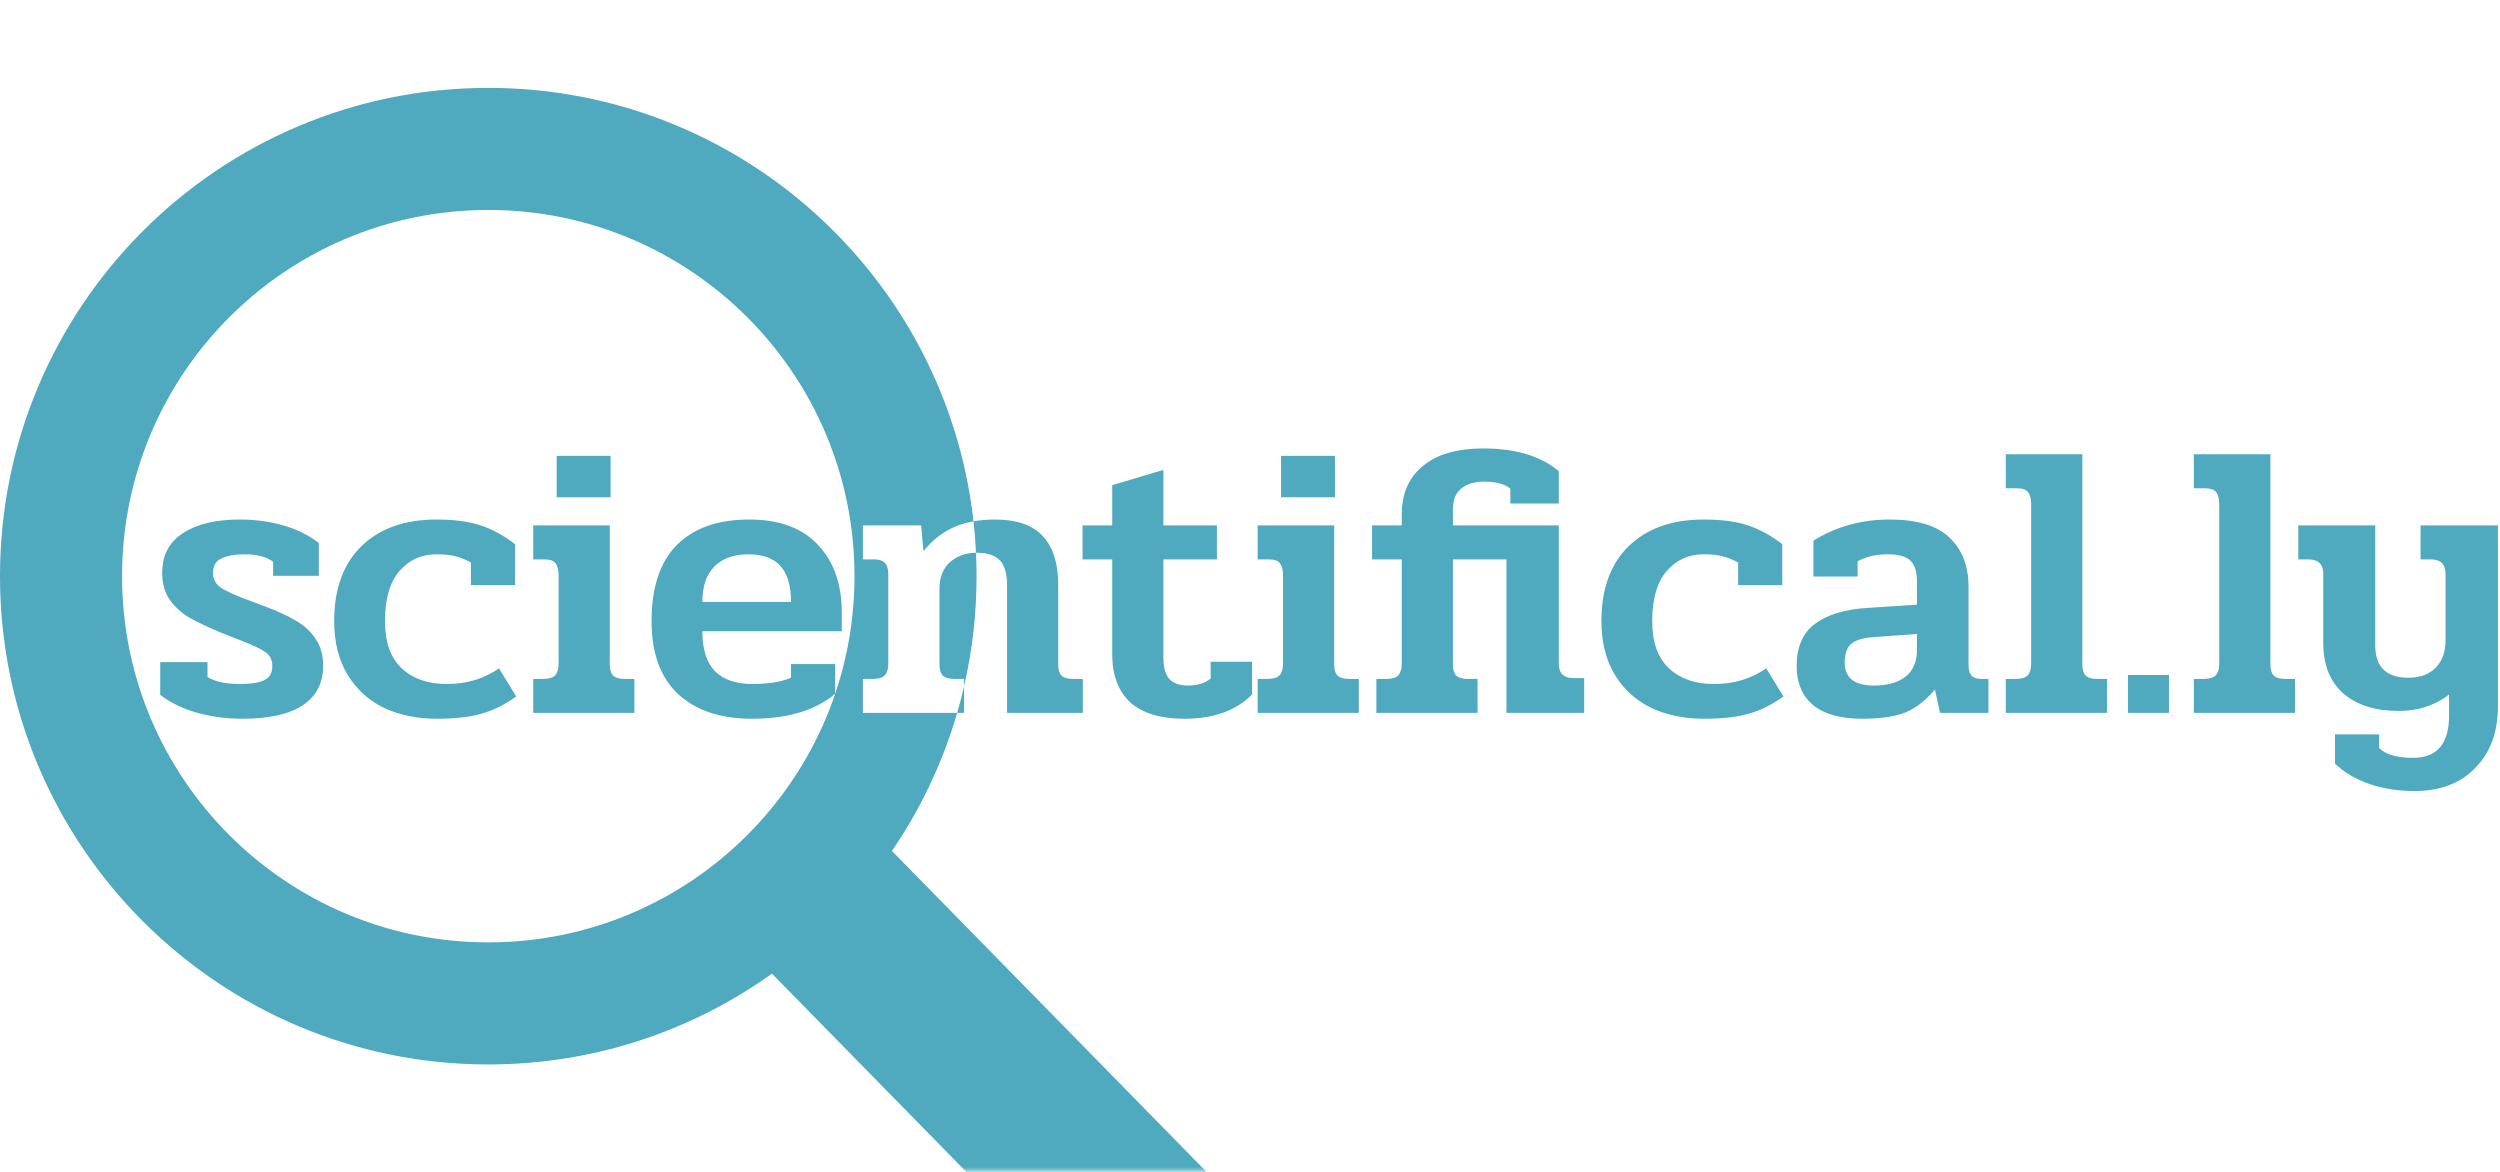 <svg width="256" height="120" viewBox="0 0 256 120" fill="none" xmlns="http://www.w3.org/2000/svg">
<mask id="mask0_3_36" style="mask-type:alpha" maskUnits="userSpaceOnUse" x="0" y="0" width="256" height="120">
<rect width="256" height="120" fill="#F8F9FA"/>
</mask>
<g mask="url(#mask0_3_36)">
<rect x="140.295" y="137.085" width="17.569" height="75.736" transform="rotate(135.572 140.295 137.085)" fill="#4FA9BF"/>
</g>
<path fill-rule="evenodd" clip-rule="evenodd" d="M98.721 70.285C99.558 66.658 100 62.881 100 59C100 58.196 99.981 57.396 99.944 56.601C99.976 56.6 100.008 56.6 100.041 56.6C101.135 56.6 101.921 56.867 102.401 57.4C102.881 57.907 103.121 58.747 103.121 59.92V73H110.881V69.52H109.841C109.308 69.52 108.921 69.4 108.681 69.16C108.468 68.92 108.361 68.547 108.361 68.04V59.88C108.361 57.693 107.841 56.04 106.801 54.92C105.761 53.773 104.121 53.2 101.881 53.2C101.101 53.2 100.37 53.261 99.688 53.384C96.897 28.413 75.716 9 50 9C22.386 9 0 31.386 0 59C0 86.614 22.386 109 50 109C72.754 109 91.959 93.8 98.013 73H98.721V70.285ZM98.721 70.285V69.52H97.681C97.148 69.52 96.761 69.4 96.521 69.16C96.308 68.92 96.201 68.547 96.201 68.04V60.32C96.201 59.147 96.548 58.24 97.241 57.6C97.941 56.952 98.841 56.619 99.944 56.601C99.892 55.519 99.807 54.447 99.688 53.384C98.948 53.517 98.266 53.722 97.641 54C96.468 54.533 95.441 55.347 94.561 56.44L94.321 53.8H88.361V57.28H89.481C90.015 57.28 90.388 57.4 90.601 57.64C90.841 57.88 90.961 58.253 90.961 58.76V67.96C90.961 68.493 90.841 68.893 90.601 69.16C90.361 69.4 89.961 69.52 89.401 69.52H88.361V73H98.013C98.274 72.105 98.51 71.2 98.721 70.285ZM50 96.5C29.289 96.5 12.5 79.711 12.5 59C12.5 38.289 29.289 21.5 50 21.5C70.711 21.5 87.5 38.289 87.5 59C87.5 79.711 70.711 96.5 50 96.5ZM20.248 73C21.715 73.4 23.235 73.6 24.808 73.6C27.528 73.6 29.581 73.147 30.968 72.24C32.382 71.307 33.088 69.96 33.088 68.2C33.088 67.08 32.835 66.16 32.328 65.44C31.848 64.693 31.195 64.08 30.368 63.6C29.541 63.093 28.448 62.587 27.088 62.08L25.808 61.6C24.422 61.093 23.408 60.653 22.768 60.28C22.128 59.88 21.808 59.347 21.808 58.68C21.808 57.96 22.088 57.467 22.648 57.2C23.235 56.907 24.035 56.76 25.048 56.76C26.302 56.76 27.275 57.013 27.968 57.52V58.96H32.648V55.6C31.608 54.8 30.395 54.2 29.008 53.8C27.622 53.4 26.128 53.2 24.528 53.2C22.075 53.2 20.142 53.667 18.728 54.6C17.315 55.507 16.608 56.867 16.608 58.68C16.608 59.747 16.861 60.653 17.368 61.4C17.875 62.12 18.541 62.733 19.368 63.24C20.221 63.72 21.355 64.253 22.768 64.84L24.608 65.56C25.915 66.067 26.782 66.48 27.208 66.8C27.662 67.12 27.888 67.587 27.888 68.2C27.888 68.893 27.622 69.373 27.088 69.64C26.555 69.907 25.715 70.04 24.568 70.04C23.102 70.04 21.995 69.8 21.248 69.32V67.8H16.408V71.16C17.502 71.987 18.782 72.6 20.248 73ZM39.301 72.48C40.901 73.227 42.714 73.6 44.741 73.6C46.607 73.6 48.127 73.427 49.301 73.08C50.474 72.76 51.661 72.173 52.861 71.32L51.101 68.44C50.327 68.973 49.501 69.373 48.621 69.64C47.767 69.907 46.794 70.04 45.701 70.04C43.807 70.04 42.287 69.507 41.141 68.44C39.994 67.373 39.421 65.76 39.421 63.6C39.421 61.333 39.914 59.627 40.901 58.48C41.887 57.333 43.154 56.76 44.701 56.76C45.474 56.76 46.114 56.827 46.621 56.96C47.154 57.093 47.687 57.307 48.221 57.6V59.92H52.741V55.72C51.594 54.84 50.421 54.2 49.221 53.8C48.021 53.4 46.514 53.2 44.701 53.2C41.447 53.2 38.887 54.107 37.021 55.92C35.154 57.733 34.221 60.293 34.221 63.6C34.221 65.733 34.674 67.56 35.581 69.08C36.487 70.573 37.727 71.707 39.301 72.48ZM62.522 46.68H57.002V50.92H62.522V46.68ZM55.642 69.52H54.602V73H64.962V69.52H63.922C63.389 69.52 63.002 69.4 62.762 69.16C62.548 68.92 62.442 68.547 62.442 68.04V53.8H54.602V57.28H55.722C56.309 57.28 56.695 57.413 56.882 57.68C57.095 57.947 57.202 58.373 57.202 58.96V67.96C57.202 68.493 57.082 68.893 56.842 69.16C56.602 69.4 56.202 69.52 55.642 69.52ZM69.441 71.08C71.281 72.76 73.801 73.6 77.001 73.6C80.654 73.6 83.494 72.747 85.521 71.04V68H81.001V69.4C80.014 69.827 78.694 70.04 77.041 70.04C75.387 70.04 74.121 69.613 73.241 68.76C72.361 67.88 71.921 66.507 71.921 64.64H86.201V62.76C86.201 59.827 85.387 57.507 83.761 55.8C82.161 54.067 79.814 53.2 76.721 53.2C73.521 53.2 71.054 54.067 69.321 55.8C67.587 57.533 66.721 60.133 66.721 63.6C66.721 66.88 67.627 69.373 69.441 71.08ZM79.921 57.96C80.641 58.76 81.001 59.987 81.001 61.64H71.921C71.921 60.067 72.321 58.867 73.121 58.04C73.947 57.187 75.121 56.76 76.641 56.76C78.107 56.76 79.201 57.16 79.921 57.96ZM115.732 71.92C116.985 73.04 118.839 73.6 121.292 73.6C124.252 73.6 126.559 72.773 128.212 71.12V67.76H123.972V69.48C123.412 69.96 122.625 70.2 121.612 70.2C120.785 70.2 120.159 69.973 119.732 69.52C119.332 69.067 119.132 68.347 119.132 67.36V57.28H124.612V53.8H119.132V48.12L113.892 49.68V53.8H110.852V57.28H113.892V66.96C113.892 69.12 114.505 70.773 115.732 71.92ZM136.702 46.68H131.182V50.92H136.702V46.68ZM129.822 69.52H128.782V73H139.142V69.52H138.102C137.568 69.52 137.182 69.4 136.942 69.16C136.728 68.92 136.622 68.547 136.622 68.04V53.8H128.782V57.28H129.902C130.488 57.28 130.875 57.413 131.062 57.68C131.275 57.947 131.382 58.373 131.382 58.96V67.96C131.382 68.493 131.262 68.893 131.022 69.16C130.782 69.4 130.382 69.52 129.822 69.52ZM141.98 69.52H140.94V73H151.3V69.52H150.26C149.727 69.52 149.34 69.4 149.1 69.16C148.887 68.92 148.78 68.547 148.78 68.04V57.28H154.26V73H162.22V69.44H161.14C160.127 69.44 159.62 68.947 159.62 67.96V53.8H148.78V52.12C148.78 51.187 149.06 50.493 149.62 50.04C150.18 49.56 150.967 49.32 151.98 49.32C153.18 49.32 154.074 49.56 154.66 50.04V51.56H159.62V48.24C157.754 46.693 155.18 45.92 151.9 45.92C149.207 45.92 147.14 46.52 145.7 47.72C144.26 48.893 143.54 50.547 143.54 52.68V53.8H140.5V57.28H143.54V67.96C143.54 68.493 143.42 68.893 143.18 69.16C142.94 69.4 142.54 69.52 141.98 69.52ZM169.066 72.48C170.666 73.227 172.48 73.6 174.506 73.6C176.373 73.6 177.893 73.427 179.066 73.08C180.24 72.76 181.426 72.173 182.626 71.32L180.866 68.44C180.093 68.973 179.266 69.373 178.386 69.64C177.533 69.907 176.56 70.04 175.466 70.04C173.573 70.04 172.053 69.507 170.906 68.44C169.76 67.373 169.186 65.76 169.186 63.6C169.186 61.333 169.68 59.627 170.666 58.48C171.653 57.333 172.92 56.76 174.466 56.76C175.24 56.76 175.88 56.827 176.386 56.96C176.92 57.093 177.453 57.307 177.986 57.6V59.92H182.506V55.72C181.36 54.84 180.186 54.2 178.986 53.8C177.786 53.4 176.28 53.2 174.466 53.2C171.213 53.2 168.653 54.107 166.786 55.92C164.92 57.733 163.986 60.293 163.986 63.6C163.986 65.733 164.44 67.56 165.346 69.08C166.253 70.573 167.493 71.707 169.066 72.48ZM185.657 72.2C186.804 73.133 188.484 73.6 190.697 73.6C192.537 73.6 194.004 73.387 195.097 72.96C196.19 72.507 197.204 71.72 198.137 70.6L198.657 73H203.617V69.52H202.857C202.404 69.52 202.07 69.4 201.857 69.16C201.67 68.92 201.577 68.547 201.577 68.04V60.08C201.577 57.947 200.924 56.267 199.617 55.04C198.337 53.813 196.297 53.2 193.497 53.2C190.617 53.2 188.017 53.92 185.697 55.36V59.04H190.217V57.48C191.07 57 192.11 56.76 193.337 56.76C194.404 56.76 195.164 56.973 195.617 57.4C196.07 57.827 196.297 58.547 196.297 59.56V61.92L191.377 62.24C188.977 62.373 187.137 62.92 185.857 63.88C184.604 64.813 183.977 66.253 183.977 68.2C183.977 69.933 184.537 71.267 185.657 72.2ZM195.137 69.28C194.364 69.893 193.284 70.2 191.897 70.2C189.897 70.2 188.897 69.413 188.897 67.84C188.897 66.96 189.11 66.333 189.537 65.96C189.964 65.56 190.737 65.32 191.857 65.24L196.297 64.92V66.56C196.297 67.76 195.91 68.667 195.137 69.28ZM206.432 69.52H205.393V73H215.753V69.52H214.712C214.179 69.52 213.792 69.4 213.553 69.16C213.339 68.92 213.232 68.547 213.232 68.04V46.52H205.393V50H206.512C207.099 50 207.486 50.133 207.673 50.4C207.886 50.667 207.992 51.093 207.992 51.68V67.96C207.992 68.493 207.872 68.893 207.633 69.16C207.393 69.4 206.992 69.52 206.432 69.52ZM222.102 69.12H217.902V73H222.102V69.12ZM225.69 69.52H224.65V73H235.01V69.52H233.97C233.437 69.52 233.05 69.4 232.81 69.16C232.597 68.92 232.49 68.547 232.49 68.04V46.52H224.65V50H225.77C226.357 50 226.744 50.133 226.93 50.4C227.144 50.667 227.25 51.093 227.25 51.68V67.96C227.25 68.493 227.13 68.893 226.89 69.16C226.65 69.4 226.25 69.52 225.69 69.52ZM242.624 80.28C244.011 80.76 245.557 81 247.264 81C249.877 81 251.944 80.213 253.464 78.64C255.011 77.067 255.784 74.973 255.784 72.36V53.8H247.864V57.28H248.904C249.917 57.28 250.424 57.773 250.424 58.76V65.52C250.424 66.773 250.077 67.733 249.384 68.4C248.717 69.067 247.797 69.4 246.624 69.4C244.357 69.4 243.224 68.293 243.224 66.08V53.8H235.344V57.28H236.384C237.397 57.28 237.904 57.773 237.904 58.76V65.88C237.904 68.067 238.584 69.773 239.944 71C241.331 72.2 243.224 72.8 245.624 72.8C247.624 72.8 249.344 72.24 250.784 71.12V73.28C250.784 76.16 249.557 77.6 247.104 77.6C246.277 77.6 245.584 77.52 245.024 77.36C244.491 77.227 244.024 76.973 243.624 76.6V75.2H239.104V78.2C240.064 79.107 241.237 79.8 242.624 80.28Z" fill="#4FA9BF"/>
</svg>
